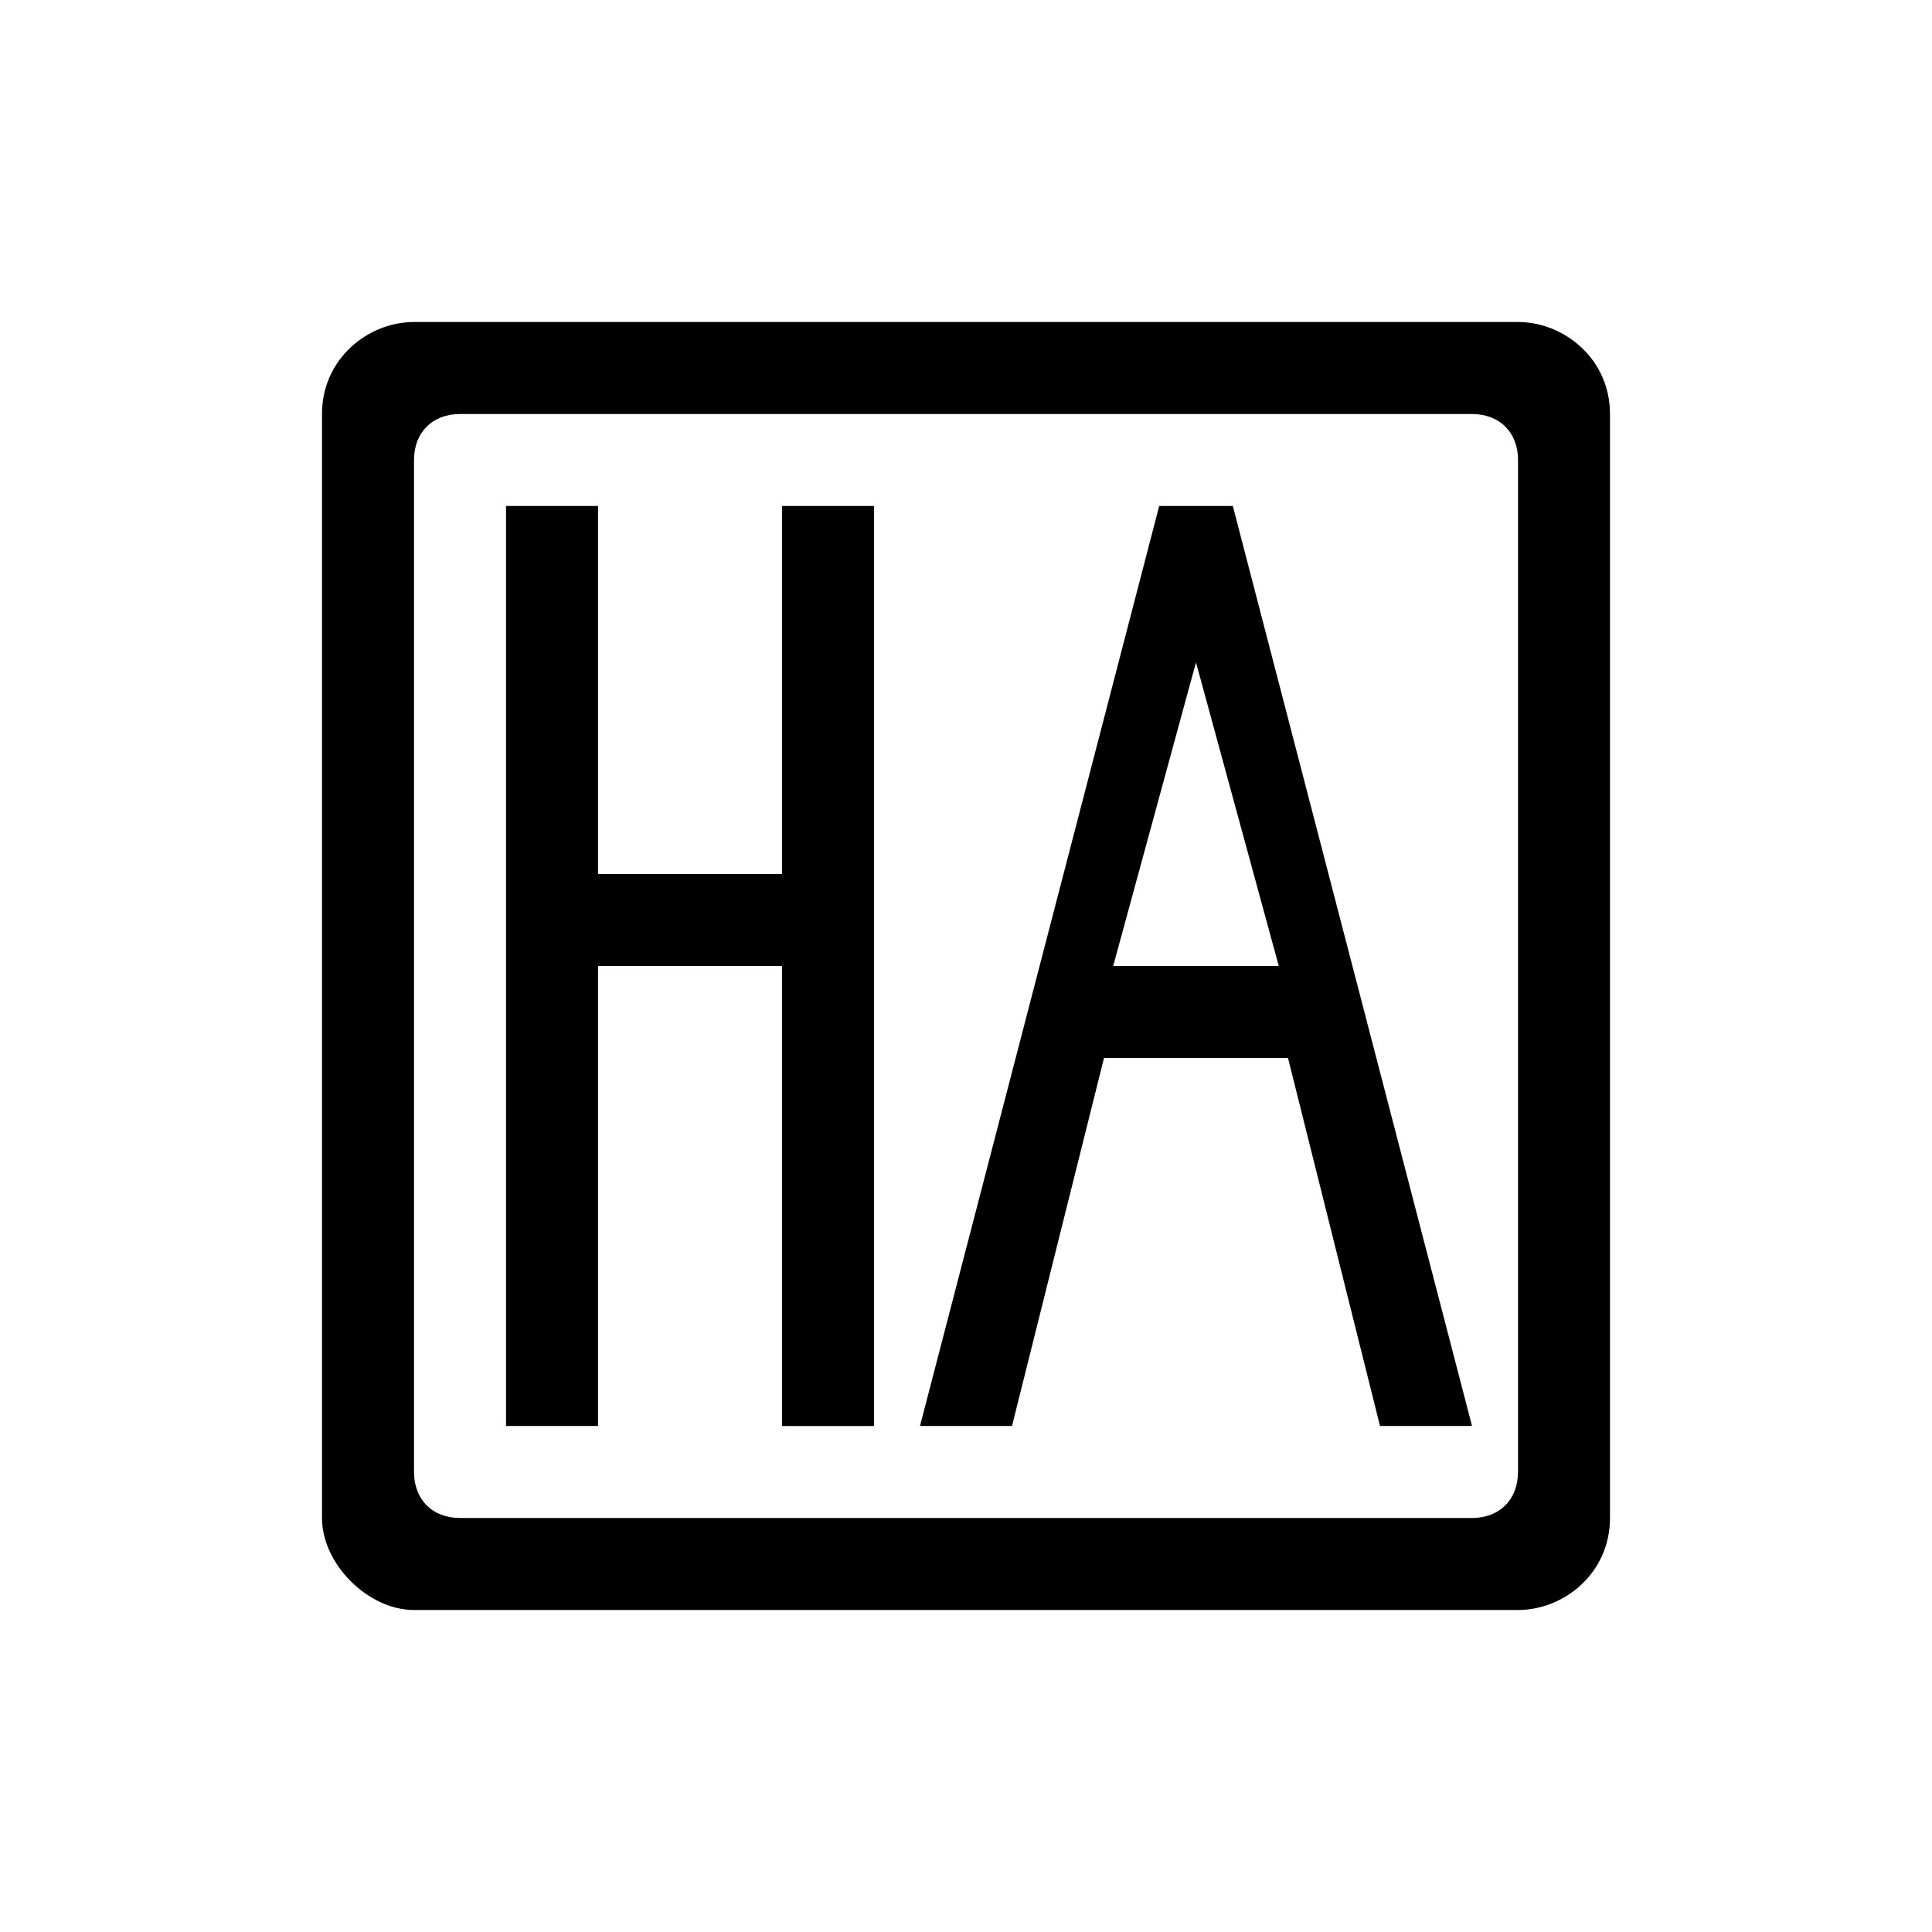 <svg class="icon" viewBox="0 0 1024 1024" xmlns="http://www.w3.org/2000/svg" width="200" height="200"><defs><style/></defs><path d="M414.485 463.232h-97.514v-195.05h-48.768v487.615h48.768V512h97.514v243.819h48.768V268.18h-48.768v195.051zM614.4 268.182L487.616 755.796h48.768l48.768-195.05h97.515l48.768 195.05h48.768L653.419 268.181H614.4zM590.016 512l43.883-160.917L677.78 512h-87.765zm214.55-341.333H219.434c-24.384 0-48.768 19.498-48.768 48.768v585.152c0 24.362 24.384 48.746 48.768 48.746h585.152c24.362 0 48.746-19.498 48.746-48.768v-585.13c0-29.27-24.384-48.768-48.768-48.768zm0 609.514c0 14.635-9.75 24.384-24.385 24.384H243.82c-14.635 0-24.384-9.749-24.384-24.384V243.82c0-14.635 9.749-24.384 24.384-24.384h536.384c14.634 0 24.384 9.749 24.384 24.384V780.18z"/></svg>
